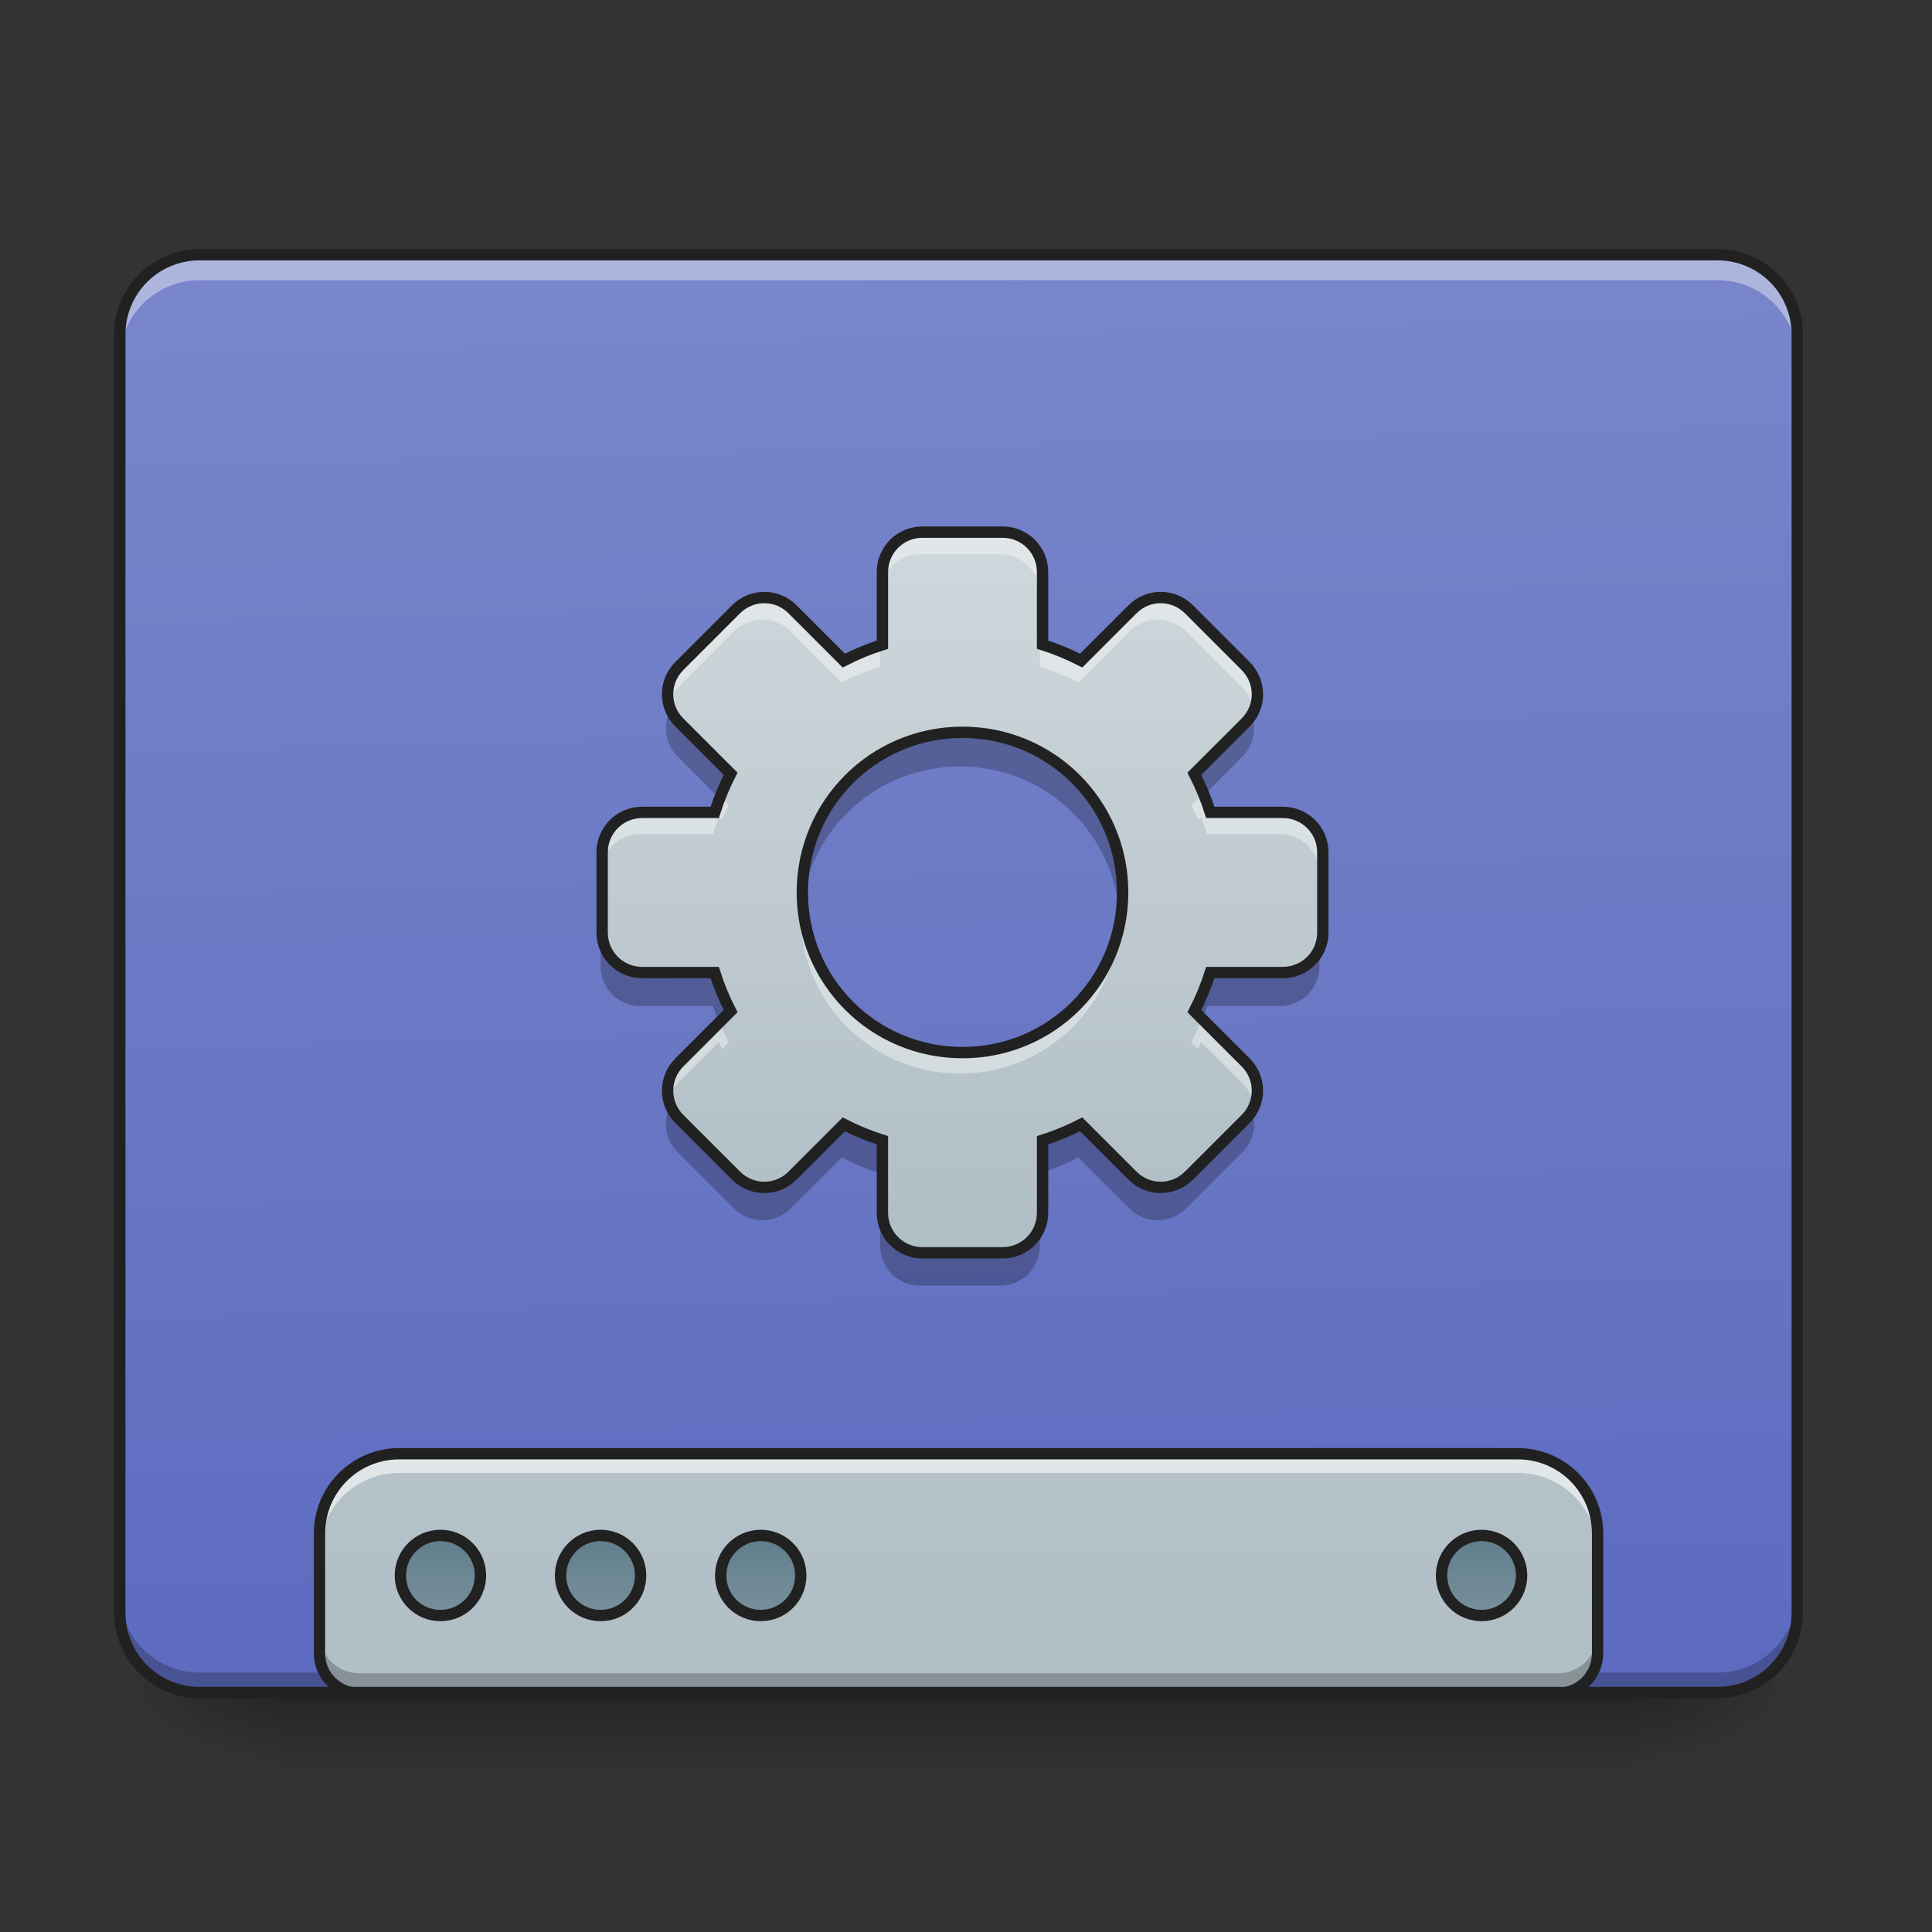 <?xml version="1.0" encoding="UTF-8"?>
<svg xmlns="http://www.w3.org/2000/svg" xmlns:xlink="http://www.w3.org/1999/xlink" width="48px" height="48px" viewBox="0 0 48 48" version="1.1">
<rect x="0" y="0" width="48" height="48" fill="#333333" stroke="none"/>
<defs>
<linearGradient id="linear0" gradientUnits="userSpaceOnUse" x1="254" y1="233.5" x2="254" y2="254.667" gradientTransform="matrix(0.094,0,0,0.094,-0,20.158)">
<stop offset="0" style="stop-color:rgb(0%,0%,0%);stop-opacity:0.275;"/>
<stop offset="1" style="stop-color:rgb(0%,0%,0%);stop-opacity:0;"/>
</linearGradient>
<radialGradient id="radial0" gradientUnits="userSpaceOnUse" cx="450.909" cy="189.579" fx="450.909" fy="189.579" r="21.167" gradientTransform="matrix(0,-0.117,-0.211,-0,80.181,95.393)">
<stop offset="0" style="stop-color:rgb(0%,0%,0%);stop-opacity:0.314;"/>
<stop offset="0.222" style="stop-color:rgb(0%,0%,0%);stop-opacity:0.275;"/>
<stop offset="1" style="stop-color:rgb(0%,0%,0%);stop-opacity:0;"/>
</radialGradient>
<radialGradient id="radial1" gradientUnits="userSpaceOnUse" cx="450.909" cy="189.579" fx="450.909" fy="189.579" r="21.167" gradientTransform="matrix(-0,0.117,0.211,0,-32.551,-11.291)">
<stop offset="0" style="stop-color:rgb(0%,0%,0%);stop-opacity:0.314;"/>
<stop offset="0.222" style="stop-color:rgb(0%,0%,0%);stop-opacity:0.275;"/>
<stop offset="1" style="stop-color:rgb(0%,0%,0%);stop-opacity:0;"/>
</radialGradient>
<radialGradient id="radial2" gradientUnits="userSpaceOnUse" cx="450.909" cy="189.579" fx="450.909" fy="189.579" r="21.167" gradientTransform="matrix(-0,-0.117,0.211,-0,-32.551,95.393)">
<stop offset="0" style="stop-color:rgb(0%,0%,0%);stop-opacity:0.314;"/>
<stop offset="0.222" style="stop-color:rgb(0%,0%,0%);stop-opacity:0.275;"/>
<stop offset="1" style="stop-color:rgb(0%,0%,0%);stop-opacity:0;"/>
</radialGradient>
<radialGradient id="radial3" gradientUnits="userSpaceOnUse" cx="450.909" cy="189.579" fx="450.909" fy="189.579" r="21.167" gradientTransform="matrix(0,0.117,-0.211,0,80.181,-11.291)">
<stop offset="0" style="stop-color:rgb(0%,0%,0%);stop-opacity:0.314;"/>
<stop offset="0.222" style="stop-color:rgb(0%,0%,0%);stop-opacity:0.275;"/>
<stop offset="1" style="stop-color:rgb(0%,0%,0%);stop-opacity:0;"/>
</radialGradient>
<linearGradient id="linear1" gradientUnits="userSpaceOnUse" x1="306.917" y1="-25.792" x2="305.955" y2="-135.329" gradientTransform="matrix(0.113,0,0,0.326,-8.781,50.462)">
<stop offset="0" style="stop-color:rgb(36.078%,41.961%,75.294%);stop-opacity:1;"/>
<stop offset="1" style="stop-color:rgb(47.451%,52.549%,79.608%);stop-opacity:1;"/>
</linearGradient>
<linearGradient id="linear2" gradientUnits="userSpaceOnUse" x1="1120" y1="1695.118" x2="1120" y2="255.118" gradientTransform="matrix(0.025,0,0,0.025,0,0.021)">
<stop offset="0" style="stop-color:rgb(69.02%,74.51%,77.255%);stop-opacity:1;"/>
<stop offset="1" style="stop-color:rgb(81.176%,84.706%,86.275%);stop-opacity:1;"/>
</linearGradient>
<linearGradient id="linear3" gradientUnits="userSpaceOnUse" x1="444.5" y1="185.875" x2="444.5" y2="148.833" gradientTransform="matrix(0.5,0,0,0.571,-105.833,106.338)">
<stop offset="0" style="stop-color:rgb(47.059%,56.471%,61.176%);stop-opacity:1;"/>
<stop offset="1" style="stop-color:rgb(37.647%,49.02%,54.51%);stop-opacity:1;"/>
</linearGradient>
<linearGradient id="linear4" gradientUnits="userSpaceOnUse" x1="444.5" y1="185.875" x2="444.5" y2="148.833" gradientTransform="matrix(0.5,0,0,0.571,-63.5,106.338)">
<stop offset="0" style="stop-color:rgb(47.059%,56.471%,61.176%);stop-opacity:1;"/>
<stop offset="1" style="stop-color:rgb(37.647%,49.02%,54.51%);stop-opacity:1;"/>
</linearGradient>
<linearGradient id="linear5" gradientUnits="userSpaceOnUse" x1="444.5" y1="185.875" x2="444.5" y2="148.833" gradientTransform="matrix(0.5,0,0,0.571,-21.167,106.338)">
<stop offset="0" style="stop-color:rgb(47.059%,56.471%,61.176%);stop-opacity:1;"/>
<stop offset="1" style="stop-color:rgb(37.647%,49.02%,54.51%);stop-opacity:1;"/>
</linearGradient>
<linearGradient id="linear6" gradientUnits="userSpaceOnUse" x1="444.5" y1="185.875" x2="444.5" y2="148.833" gradientTransform="matrix(0.5,0,0,0.571,169.333,106.338)">
<stop offset="0" style="stop-color:rgb(47.059%,56.471%,61.176%);stop-opacity:1;"/>
<stop offset="1" style="stop-color:rgb(37.647%,49.02%,54.51%);stop-opacity:1;"/>
</linearGradient>
<linearGradient id="linear7" gradientUnits="userSpaceOnUse" x1="254" y1="148.833" x2="254" y2="-41.667" gradientTransform="matrix(0.094,0,0,0.094,0.037,16.958)">
<stop offset="0" style="stop-color:rgb(69.02%,74.51%,77.255%);stop-opacity:1;"/>
<stop offset="1" style="stop-color:rgb(81.176%,84.706%,86.275%);stop-opacity:1;"/>
</linearGradient>
</defs>
<g id="surface1">
<path style=" stroke:none;fill-rule:nonzero;fill:url(#linear0);" d="M 6.945 42.051 L 40.684 42.051 L 40.684 44.035 L 6.945 44.035 Z M 6.945 42.051 "/>
<path style=" stroke:none;fill-rule:nonzero;fill:url(#radial0);" d="M 40.684 42.051 L 44.652 42.051 L 44.652 40.066 L 40.684 40.066 Z M 40.684 42.051 "/>
<path style=" stroke:none;fill-rule:nonzero;fill:url(#radial1);" d="M 6.945 42.051 L 2.977 42.051 L 2.977 44.035 L 6.945 44.035 Z M 6.945 42.051 "/>
<path style=" stroke:none;fill-rule:nonzero;fill:url(#radial2);" d="M 6.945 42.051 L 2.977 42.051 L 2.977 40.066 L 6.945 40.066 Z M 6.945 42.051 "/>
<path style=" stroke:none;fill-rule:nonzero;fill:url(#radial3);" d="M 40.684 42.051 L 44.652 42.051 L 44.652 44.035 L 40.684 44.035 Z M 40.684 42.051 "/>
<path style=" stroke:none;fill-rule:nonzero;fill:url(#linear1);" d="M 4.961 6.328 L 42.668 6.328 C 43.766 6.328 44.652 7.219 44.652 8.312 L 44.652 40.066 C 44.652 41.164 43.766 42.051 42.668 42.051 L 4.961 42.051 C 3.867 42.051 2.977 41.164 2.977 40.066 L 2.977 8.312 C 2.977 7.219 3.867 6.328 4.961 6.328 Z M 4.961 6.328 "/>
<path style=" stroke:none;fill-rule:nonzero;fill:rgb(0%,0%,0%);fill-opacity:0.235;" d="M 4.961 42.07 C 3.863 42.07 2.977 41.184 2.977 40.086 L 2.977 39.57 C 2.977 40.668 3.863 41.555 4.961 41.555 L 42.668 41.555 C 43.77 41.555 44.652 40.668 44.652 39.57 L 44.652 40.086 C 44.652 41.184 43.77 42.07 42.668 42.07 Z M 4.961 42.07 "/>
<path style=" stroke:none;fill-rule:nonzero;fill:url(#linear2);" d="M 9.922 36.117 C 8.824 36.117 7.938 37.004 7.938 38.102 L 7.938 41.078 C 7.938 41.629 8.379 42.07 8.93 42.07 L 38.699 42.07 C 39.25 42.07 39.691 41.629 39.691 41.078 L 39.691 38.102 C 39.691 37.004 38.805 36.117 37.707 36.117 Z M 9.922 36.117 "/>
<path style="fill-rule:nonzero;fill:url(#linear3);stroke-width:3;stroke-linecap:round;stroke-linejoin:miter;stroke:rgb(12.941%,12.941%,12.941%);stroke-opacity:1;stroke-miterlimit:4;" d="M 116.406 191.378 C 122.28 191.378 126.988 196.127 126.988 201.96 C 126.988 207.835 122.28 212.543 116.406 212.543 C 110.573 212.543 105.823 207.835 105.823 201.96 C 105.823 196.127 110.573 191.378 116.406 191.378 Z M 116.406 191.378 " transform="matrix(0.094,0,0,0.094,0,20.158)"/>
<path style="fill-rule:nonzero;fill:url(#linear4);stroke-width:3;stroke-linecap:round;stroke-linejoin:miter;stroke:rgb(12.941%,12.941%,12.941%);stroke-opacity:1;stroke-miterlimit:4;" d="M 158.735 191.378 C 164.609 191.378 169.317 196.127 169.317 201.96 C 169.317 207.835 164.609 212.543 158.735 212.543 C 152.902 212.543 148.153 207.835 148.153 201.96 C 148.153 196.127 152.902 191.378 158.735 191.378 Z M 158.735 191.378 " transform="matrix(0.094,0,0,0.094,0,20.158)"/>
<path style="fill-rule:nonzero;fill:url(#linear5);stroke-width:3;stroke-linecap:round;stroke-linejoin:miter;stroke:rgb(12.941%,12.941%,12.941%);stroke-opacity:1;stroke-miterlimit:4;" d="M 201.064 191.378 C 206.939 191.378 211.646 196.127 211.646 201.96 C 211.646 207.835 206.939 212.543 201.064 212.543 C 195.231 212.543 190.482 207.835 190.482 201.96 C 190.482 196.127 195.231 191.378 201.064 191.378 Z M 201.064 191.378 " transform="matrix(0.094,0,0,0.094,0,20.158)"/>
<path style="fill-rule:nonzero;fill:url(#linear6);stroke-width:3;stroke-linecap:round;stroke-linejoin:miter;stroke:rgb(12.941%,12.941%,12.941%);stroke-opacity:1;stroke-miterlimit:4;" d="M 391.588 191.378 C 397.42 191.378 402.17 196.127 402.17 201.96 C 402.17 207.835 397.42 212.543 391.588 212.543 C 385.755 212.543 381.005 207.835 381.005 201.96 C 381.005 196.127 385.755 191.378 391.588 191.378 Z M 391.588 191.378 " transform="matrix(0.094,0,0,0.094,0,20.158)"/>
<path style=" stroke:none;fill-rule:nonzero;fill:rgb(100%,100%,100%);fill-opacity:0.588;" d="M 9.922 36.117 C 8.824 36.117 7.938 37.004 7.938 38.102 L 7.938 38.578 C 7.938 37.477 8.824 36.594 9.922 36.594 L 37.707 36.594 C 38.805 36.594 39.691 37.477 39.691 38.578 L 39.691 38.102 C 39.691 37.004 38.805 36.117 37.707 36.117 Z M 9.922 36.117 "/>
<path style=" stroke:none;fill-rule:nonzero;fill:rgb(0%,0%,0%);fill-opacity:0.235;" d="M 7.938 40.582 L 7.938 41.078 C 7.938 41.629 8.379 42.07 8.93 42.07 L 38.699 42.07 C 39.25 42.07 39.691 41.629 39.691 41.078 L 39.691 40.582 C 39.691 41.133 39.25 41.574 38.699 41.574 L 8.93 41.574 C 8.379 41.574 7.938 41.133 7.938 40.582 Z M 7.938 40.582 "/>
<path style=" stroke:none;fill-rule:nonzero;fill:rgb(12.941%,12.941%,12.941%);fill-opacity:1;" d="M 9.922 35.977 C 8.746 35.977 7.797 36.926 7.797 38.102 L 7.797 41.078 C 7.797 41.703 8.305 42.211 8.93 42.211 L 38.699 42.211 C 39.324 42.211 39.832 41.703 39.832 41.078 L 39.832 38.102 C 39.832 36.926 38.883 35.977 37.707 35.977 Z M 9.922 36.258 L 37.707 36.258 C 38.73 36.258 39.551 37.078 39.551 38.102 L 39.551 41.078 C 39.551 41.555 39.172 41.93 38.699 41.93 L 8.93 41.93 C 8.457 41.93 8.078 41.555 8.078 41.078 L 8.078 38.102 C 8.078 37.078 8.898 36.258 9.922 36.258 Z M 9.922 36.258 "/>
<path style=" stroke:none;fill-rule:nonzero;fill:rgb(100%,100%,100%);fill-opacity:0.392;" d="M 4.961 6.441 C 3.863 6.441 2.977 7.328 2.977 8.43 L 2.977 8.945 C 2.977 7.844 3.863 6.961 4.961 6.961 L 42.668 6.961 C 43.77 6.961 44.652 7.844 44.652 8.945 L 44.652 8.43 C 44.652 7.328 43.77 6.441 42.668 6.441 Z M 4.961 6.441 "/>
<path style=" stroke:none;fill-rule:nonzero;fill:rgb(12.941%,12.941%,12.941%);fill-opacity:1;" d="M 4.961 6.188 C 3.785 6.188 2.836 7.137 2.836 8.312 L 2.836 40.066 C 2.836 41.242 3.785 42.191 4.961 42.191 L 42.668 42.191 C 43.844 42.191 44.793 41.242 44.793 40.066 L 44.793 8.312 C 44.793 7.137 43.844 6.188 42.668 6.188 Z M 4.961 6.469 L 42.668 6.469 C 43.691 6.469 44.512 7.289 44.512 8.312 L 44.512 40.066 C 44.512 41.09 43.691 41.91 42.668 41.91 L 4.961 41.91 C 3.938 41.91 3.117 41.09 3.117 40.066 L 3.117 8.312 C 3.117 7.289 3.938 6.469 4.961 6.469 Z M 4.961 6.469 "/>
<path style=" stroke:none;fill-rule:nonzero;fill:url(#linear7);" d="M 22.859 13.238 C 22.309 13.238 21.867 13.68 21.867 14.23 L 21.867 16.027 C 21.535 16.133 21.215 16.266 20.91 16.422 L 19.641 15.152 C 19.254 14.762 18.629 14.762 18.238 15.152 L 16.836 16.555 C 16.445 16.945 16.445 17.57 16.836 17.957 L 18.105 19.227 C 17.949 19.535 17.816 19.852 17.711 20.184 L 15.914 20.184 C 15.363 20.184 14.922 20.625 14.922 21.176 L 14.922 23.16 C 14.922 23.711 15.363 24.152 15.914 24.152 L 17.711 24.152 C 17.816 24.484 17.949 24.805 18.105 25.109 L 16.836 26.379 C 16.445 26.766 16.445 27.395 16.836 27.781 L 18.238 29.184 C 18.629 29.574 19.254 29.574 19.641 29.184 L 20.91 27.914 C 21.215 28.07 21.535 28.203 21.867 28.309 L 21.867 30.105 C 21.867 30.656 22.309 31.098 22.859 31.098 L 24.844 31.098 C 25.395 31.098 25.836 30.656 25.836 30.105 L 25.836 28.309 C 26.168 28.203 26.488 28.07 26.793 27.914 L 28.062 29.184 C 28.449 29.574 29.074 29.574 29.465 29.184 L 30.867 27.781 C 31.258 27.395 31.258 26.766 30.867 26.379 L 29.598 25.109 C 29.754 24.805 29.887 24.484 29.992 24.152 L 31.789 24.152 C 32.34 24.152 32.781 23.711 32.781 23.16 L 32.781 21.176 C 32.781 20.625 32.34 20.184 31.789 20.184 L 29.992 20.184 C 29.887 19.852 29.754 19.535 29.598 19.227 L 30.867 17.957 C 31.258 17.57 31.258 16.945 30.867 16.555 L 29.465 15.152 C 29.074 14.762 28.449 14.762 28.062 15.152 L 26.793 16.422 C 26.488 16.266 26.168 16.133 25.836 16.027 L 25.836 14.23 C 25.836 13.68 25.395 13.238 24.844 13.238 Z M 23.852 18.199 C 26.051 18.199 27.82 19.969 27.82 22.168 C 27.82 24.367 26.051 26.137 23.852 26.137 C 21.652 26.137 19.883 24.367 19.883 22.168 C 19.883 19.969 21.652 18.199 23.852 18.199 Z M 23.852 18.199 "/>
<path style=" stroke:none;fill-rule:nonzero;fill:rgb(100%,100%,100%);fill-opacity:0.392;" d="M 22.859 13.238 C 22.309 13.238 21.867 13.68 21.867 14.23 L 21.867 14.762 C 21.867 14.215 22.309 13.77 22.859 13.77 L 24.844 13.77 C 25.395 13.77 25.836 14.215 25.836 14.762 L 25.836 14.23 C 25.836 13.68 25.395 13.238 24.844 13.238 Z M 18.941 14.859 C 18.688 14.859 18.434 14.957 18.238 15.152 L 16.836 16.555 C 16.57 16.82 16.488 17.191 16.582 17.523 C 16.625 17.363 16.711 17.215 16.836 17.09 L 18.238 15.684 C 18.434 15.492 18.688 15.395 18.941 15.395 C 19.195 15.395 19.445 15.492 19.641 15.684 L 20.91 16.953 C 21.215 16.801 21.535 16.668 21.867 16.562 L 21.867 16.027 C 21.535 16.133 21.215 16.266 20.91 16.422 L 19.641 15.152 C 19.445 14.957 19.195 14.859 18.941 14.859 Z M 28.762 14.859 C 28.508 14.859 28.254 14.957 28.062 15.152 L 26.793 16.422 C 26.488 16.266 26.168 16.133 25.836 16.027 L 25.836 16.562 C 26.168 16.668 26.488 16.801 26.793 16.953 L 28.062 15.684 C 28.254 15.492 28.508 15.395 28.762 15.395 C 29.016 15.395 29.27 15.492 29.465 15.684 L 30.867 17.09 C 30.992 17.215 31.078 17.363 31.121 17.523 C 31.215 17.191 31.133 16.82 30.867 16.555 L 29.465 15.152 C 29.27 14.957 29.016 14.859 28.762 14.859 Z M 17.863 19.766 C 17.809 19.902 17.758 20.043 17.711 20.184 L 15.914 20.184 C 15.363 20.184 14.922 20.625 14.922 21.176 L 14.922 21.711 C 14.922 21.16 15.363 20.719 15.914 20.719 L 17.711 20.719 C 17.758 20.574 17.809 20.438 17.863 20.297 L 17.934 20.371 C 17.988 20.25 18.043 20.129 18.105 20.008 Z M 29.84 19.766 L 29.598 20.008 C 29.66 20.129 29.715 20.25 29.77 20.371 L 29.84 20.297 C 29.895 20.438 29.945 20.574 29.992 20.719 L 31.789 20.719 C 32.34 20.719 32.781 21.16 32.781 21.711 L 32.781 21.176 C 32.781 20.625 32.34 20.184 31.789 20.184 L 29.992 20.184 C 29.945 20.043 29.895 19.902 29.84 19.766 Z M 19.902 22.559 C 19.891 22.688 19.883 22.816 19.883 22.949 C 19.883 23.039 19.887 23.129 19.891 23.215 C 19.895 23.176 19.898 23.133 19.902 23.094 C 20.098 25.105 21.785 26.672 23.852 26.672 C 25.918 26.672 27.605 25.105 27.801 23.094 C 27.805 23.133 27.809 23.176 27.812 23.215 C 27.816 23.129 27.82 23.039 27.82 22.949 C 27.82 22.816 27.812 22.688 27.801 22.559 C 27.605 24.574 25.918 26.137 23.852 26.137 C 21.785 26.137 20.098 24.574 19.902 22.559 Z M 17.859 25.352 L 16.836 26.379 C 16.57 26.641 16.488 27.012 16.582 27.348 C 16.625 27.188 16.711 27.035 16.836 26.91 L 17.859 25.887 C 17.887 25.945 17.91 26.004 17.934 26.059 L 18.105 25.891 C 18.016 25.715 17.934 25.535 17.859 25.352 Z M 29.84 25.352 C 29.77 25.535 29.688 25.715 29.598 25.891 L 29.77 26.059 C 29.793 26.004 29.816 25.945 29.84 25.887 L 30.867 26.91 C 30.992 27.035 31.078 27.188 31.121 27.348 C 31.215 27.012 31.133 26.641 30.867 26.379 Z M 29.84 25.352 "/>
<path style=" stroke:none;fill-rule:nonzero;fill:rgb(0%,0%,0%);fill-opacity:0.235;" d="M 16.637 17.676 C 16.465 18.043 16.531 18.496 16.836 18.801 L 17.844 19.809 C 17.922 19.609 18.008 19.414 18.105 19.223 L 16.836 17.953 C 16.75 17.871 16.688 17.777 16.637 17.676 Z M 31.062 17.676 C 31.016 17.777 30.953 17.871 30.867 17.953 L 29.598 19.223 C 29.695 19.414 29.781 19.609 29.859 19.809 L 30.867 18.801 C 31.172 18.496 31.238 18.043 31.062 17.676 Z M 23.852 18.195 C 21.652 18.195 19.883 19.965 19.883 22.164 C 19.883 22.309 19.891 22.449 19.906 22.586 C 20.113 20.59 21.797 19.043 23.852 19.043 C 25.906 19.043 27.59 20.59 27.797 22.586 C 27.812 22.449 27.82 22.309 27.82 22.164 C 27.82 19.965 26.051 18.195 23.852 18.195 Z M 14.922 23.156 L 14.922 24.004 C 14.922 24.551 15.363 24.996 15.914 24.996 L 17.711 24.996 C 17.75 25.121 17.797 25.246 17.844 25.367 L 18.105 25.105 C 17.949 24.801 17.816 24.48 17.711 24.148 L 15.914 24.148 C 15.363 24.148 14.922 23.707 14.922 23.156 Z M 32.781 23.156 C 32.781 23.707 32.34 24.148 31.789 24.148 L 29.992 24.148 C 29.887 24.48 29.754 24.801 29.598 25.105 L 29.859 25.367 C 29.906 25.246 29.953 25.121 29.992 24.996 L 31.789 24.996 C 32.34 24.996 32.781 24.551 32.781 24.004 Z M 16.637 27.5 C 16.465 27.867 16.531 28.32 16.836 28.625 L 18.238 30.027 C 18.629 30.414 19.254 30.414 19.641 30.027 L 20.91 28.758 C 21.215 28.914 21.535 29.043 21.867 29.152 L 21.867 28.305 C 21.535 28.199 21.215 28.066 20.91 27.91 L 19.641 29.18 C 19.254 29.57 18.629 29.57 18.238 29.18 L 16.836 27.777 C 16.75 27.695 16.688 27.598 16.637 27.5 Z M 31.062 27.5 C 31.016 27.598 30.953 27.695 30.867 27.777 L 29.465 29.18 C 29.074 29.57 28.449 29.57 28.062 29.18 L 26.793 27.91 C 26.488 28.066 26.168 28.199 25.836 28.305 L 25.836 29.152 C 26.168 29.043 26.488 28.914 26.793 28.758 L 28.062 30.027 C 28.449 30.414 29.074 30.414 29.465 30.027 L 30.867 28.625 C 31.172 28.32 31.238 27.867 31.062 27.5 Z M 21.867 30.102 L 21.867 30.949 C 21.867 31.5 22.309 31.941 22.859 31.941 L 24.844 31.941 C 25.395 31.941 25.836 31.5 25.836 30.949 L 25.836 30.102 C 25.836 30.652 25.395 31.094 24.844 31.094 L 22.859 31.094 C 22.309 31.094 21.867 30.652 21.867 30.102 Z M 21.867 30.102 "/>
<path style="fill:none;stroke-width:3;stroke-linecap:round;stroke-linejoin:miter;stroke:rgb(12.941%,12.941%,12.941%);stroke-opacity:1;stroke-miterlimit:4;" d="M 243.81 -73.805 C 237.936 -73.805 233.228 -69.097 233.228 -63.223 L 233.228 -44.058 C 229.686 -42.933 226.27 -41.517 223.02 -39.85 L 209.48 -53.39 C 205.355 -57.557 198.689 -57.557 194.523 -53.39 L 179.566 -38.434 C 175.4 -34.267 175.4 -27.601 179.566 -23.477 L 193.107 -9.936 C 191.44 -6.645 190.024 -3.27 188.899 0.271 L 169.734 0.271 C 163.859 0.271 159.151 4.979 159.151 10.853 L 159.151 32.018 C 159.151 37.893 163.859 42.6 169.734 42.6 L 188.899 42.6 C 190.024 46.142 191.44 49.558 193.107 52.808 L 179.566 66.348 C 175.4 70.473 175.4 77.18 179.566 81.305 L 194.523 96.262 C 198.689 100.428 205.355 100.428 209.48 96.262 L 223.02 82.722 C 226.27 84.388 229.686 85.805 233.228 86.93 L 233.228 106.094 C 233.228 111.969 237.936 116.677 243.81 116.677 L 264.975 116.677 C 270.849 116.677 275.557 111.969 275.557 106.094 L 275.557 86.93 C 279.098 85.805 282.515 84.388 285.764 82.722 L 299.305 96.262 C 303.429 100.428 310.095 100.428 314.262 96.262 L 329.219 81.305 C 333.385 77.18 333.385 70.473 329.219 66.348 L 315.678 52.808 C 317.345 49.558 318.761 46.142 319.886 42.6 L 339.051 42.6 C 344.925 42.6 349.633 37.893 349.633 32.018 L 349.633 10.853 C 349.633 4.979 344.925 0.271 339.051 0.271 L 319.886 0.271 C 318.761 -3.27 317.345 -6.645 315.678 -9.936 L 329.219 -23.477 C 333.385 -27.601 333.385 -34.267 329.219 -38.434 L 314.262 -53.39 C 310.095 -57.557 303.429 -57.557 299.305 -53.39 L 285.764 -39.85 C 282.515 -41.517 279.098 -42.933 275.557 -44.058 L 275.557 -63.223 C 275.557 -69.097 270.849 -73.805 264.975 -73.805 Z M 254.392 -20.894 C 277.848 -20.894 296.722 -2.02 296.722 21.436 C 296.722 44.892 277.848 63.765 254.392 63.765 C 230.936 63.765 212.063 44.892 212.063 21.436 C 212.063 -2.02 230.936 -20.894 254.392 -20.894 Z M 254.392 -20.894 " transform="matrix(0.094,0,0,0.094,0,20.158)"/>
</g>
</svg>
